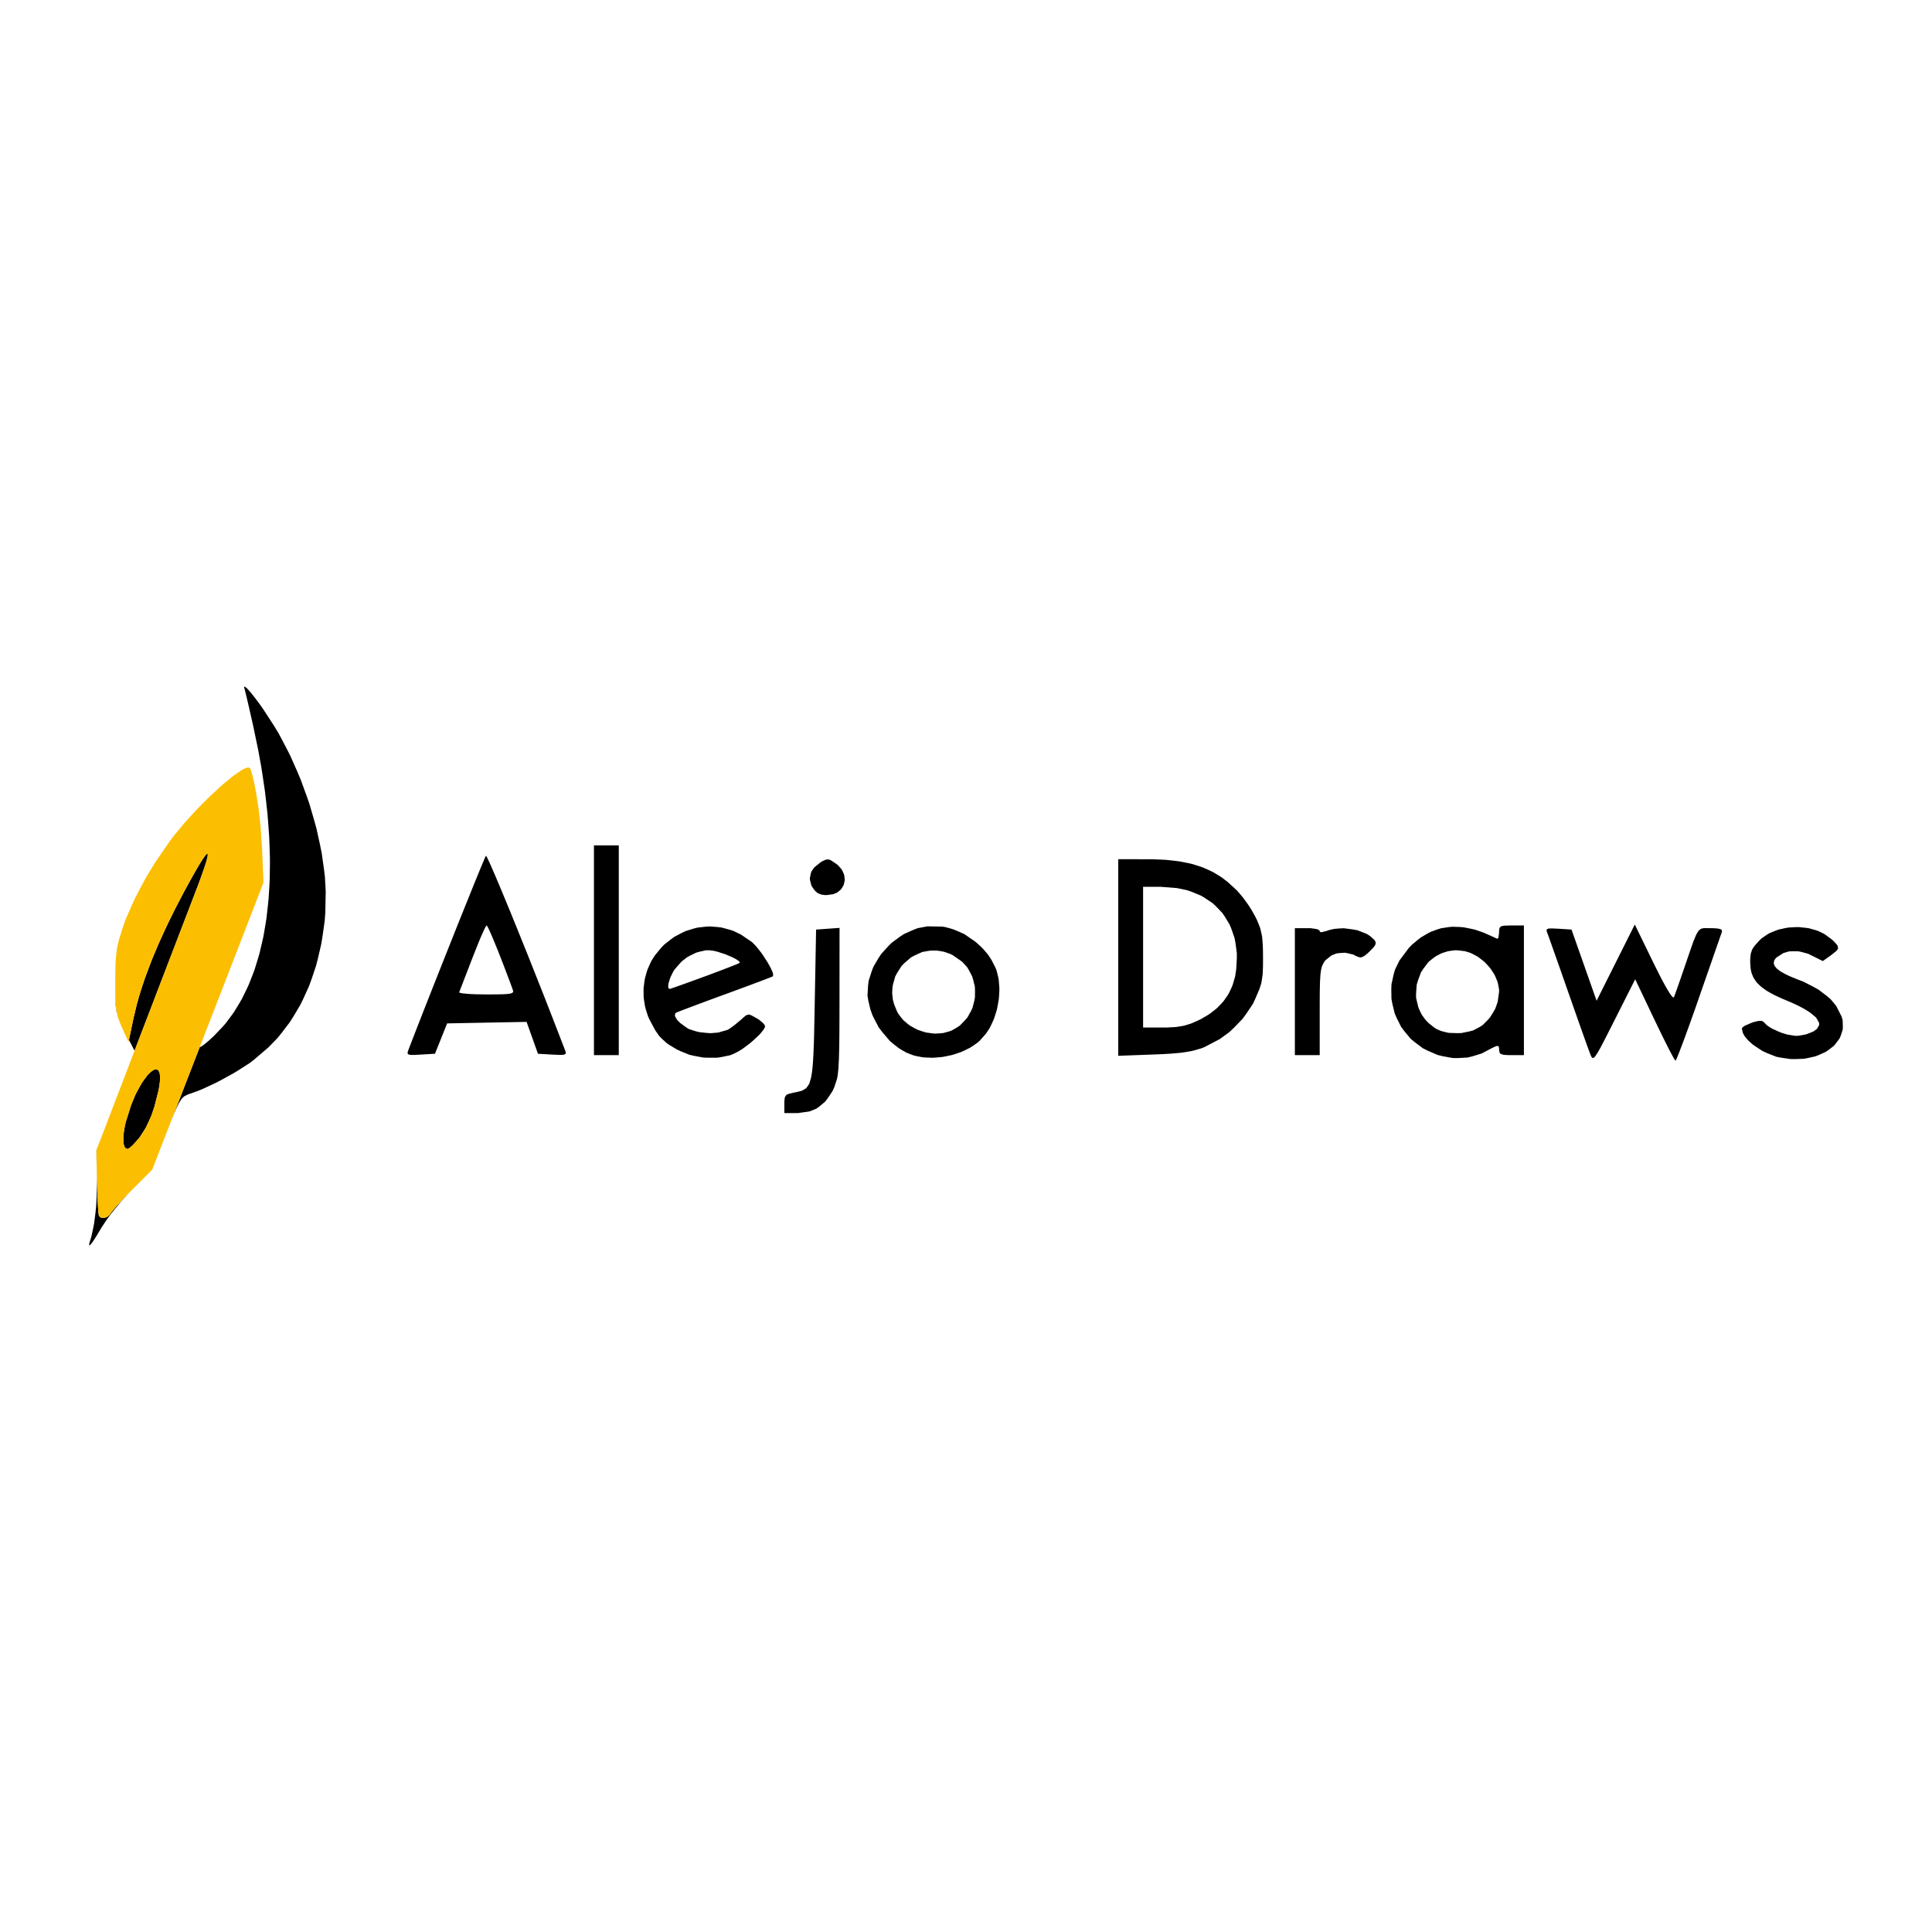 <svg width="1200px" height="1200px" viewBox="0 0 1200 1200" xmlns="http://www.w3.org/2000/svg" xmlns:xlink="http://www.w3.org/1999/xlink">
  <g id="f8e21803-d9b4-4cb1-a375-94d7a006084d">
<rect style="stroke: rgb(193,193,193); stroke-width: 0; stroke-dasharray: none; stroke-linecap: butt; stroke-dashoffset: 0; stroke-linejoin: miter; stroke-miterlimit: 4; fill: rgb(255,255,255); fill-rule: nonzero; opacity: 0;" x="-600" y="-600" rx="0" ry="0" width="1200" height="1200" transform="matrix(1 0 0 1 600 600)"/>
</g>
<g id="7aIR2Gx40c3h-hZfGpsAe">
<g style="">
		<g id="0GqUB1l9EWYPzzXcC6U4y">
<path style="stroke: rgb(193,193,193); stroke-width: 0; stroke-dasharray: none; stroke-linecap: butt; stroke-dashoffset: 0; stroke-linejoin: miter; stroke-miterlimit: 4; fill: rgb(0,0,0); fill-rule: nonzero; opacity: 1;" transform="matrix(1.714 0 0 1.714 600 600) matrix(1 0 0 1 0 0)  translate(-317.825, -103.7)" d="M 2.69 170.50 L 2.93 181.98 L 3.06 186.50 L 3.17 189.21 L 3.24 190.32 L 3.37 192.35 L 3.44 193.03 L 3.51 193.64 L 3.54 193.84 L 3.61 194.18 L 3.64 194.23 L 4.15 194.79 L 4.51 194.90 L 5.27 195.02 L 5.68 194.93 L 6.51 194.67 L 6.88 194.40 L 7.58 193.78 L 7.82 193.35 L 8.74 192.15 L 9.83 190.89 L 10.56 190.10 L 12.12 188.42 L 13.01 187.48 L 14.22 186.24 L 12.45 188.17 L 11.39 189.36 L 9.33 191.85 L 8.32 193.09 L 6.56 195.45 L 4.52 198.53 L 4.05 199.34 L 3.22 200.72 L 2.82 201.38 L 2.14 202.46 L 1.82 202.96 L 1.29 203.73 L 1.04 204.08 L 0.66 204.55 L 0.49 204.75 L 0.26 204.91 L 0.17 204.96 L 0.09 204.82 L 0.07 204.71 L 0.14 204.26 L 0.19 204.00 L 0.42 203.25 L 0.85 201.87 L 1.56 198.60 L 1.89 196.89 L 2.37 193.10 L 2.58 191.15 L 2.82 186.99 L 2.88 180.50 L 2.67 170.50 L 5.32 163.65 M 15.57 184.86 L 15.56 184.87 L 15.75 184.68 M 24.73 141.24 L 25.14 141.51 L 25.29 141.76 L 25.57 142.34 L 25.65 142.76 L 25.77 143.69 L 25.76 144.29 L 25.71 145.58 L 25.61 146.37 L 25.36 148.03 L 25.16 149.02 L 23.79 154.44 L 22.70 157.73 L 22.06 159.21 L 20.73 162.06 L 19.98 163.32 L 18.42 165.73 L 17.55 166.76 L 16.02 168.46 L 15.38 169.05 L 14.76 169.58 L 14.52 169.74 L 14.09 170.00 L 13.98 170.00 L 13.38 169.81 L 13.05 169.49 L 12.92 169.25 L 12.52 168.06 L 12.47 167.17 L 12.47 165.22 L 12.63 164.01 L 13.05 161.47 L 13.41 160.03 L 15.28 154.12 L 16.73 150.58 L 17.51 149.06 L 19.08 146.20 L 19.86 145.07 L 21.40 143.03 L 22.11 142.37 L 22.79 141.78 L 23.11 141.58 L 23.72 141.25 L 24.00 141.19 L 24.52 141.15 M 56.93 2.79 L 57.22 3.03 L 58.03 3.91 L 58.46 4.40 L 59.51 5.70 L 60.06 6.39 L 61.28 8.01 L 61.90 8.86 L 63.21 10.72 L 67.12 16.74 L 68.69 19.32 L 71.57 24.77 L 72.97 27.53 L 75.51 33.26 L 76.73 36.15 L 78.88 42.05 L 79.91 45.01 L 81.64 50.96 L 82.46 53.94 L 83.75 59.83 L 84.34 62.76 L 85.15 68.47 L 85.50 71.30 L 85.80 76.72 L 85.65 84.40 L 85.43 87.33 L 84.64 92.94 L 84.19 95.71 L 82.97 101.00 L 82.30 103.61 L 80.64 108.56 L 79.75 110.99 L 77.67 115.58 L 76.57 117.83 L 74.07 122.04 L 72.76 124.10 L 69.85 127.92 L 68.35 129.78 L 65.04 133.19 L 59.63 137.81 L 58.16 138.92 L 54.47 141.29 L 52.54 142.48 L 48.37 144.78 L 46.27 145.89 L 42.20 147.81 L 41.21 148.25 L 39.36 149.01 L 36.84 149.92 L 35.95 150.21 L 34.67 150.85 L 34.37 151.05 L 33.81 151.60 L 33.53 151.91 L 32.97 152.75 L 32.69 153.22 L 32.07 154.45 L 31.75 155.13 L 31.00 156.85 L 30.61 157.79 L 29.68 160.11 L 28.74 162.51 L 40.15 133.08 L 40.33 133.04 L 40.52 132.97 L 41.13 132.59 L 41.46 132.36 L 42.28 131.71 L 43.15 131.01 L 45.26 129.06 L 48.40 125.79 L 49.53 124.50 L 51.63 121.69 L 52.65 120.25 L 54.53 117.16 L 55.44 115.59 L 57.09 112.22 L 57.89 110.51 L 59.32 106.88 L 60.01 105.04 L 61.21 101.15 L 61.79 99.18 L 62.76 95.05 L 63.23 92.96 L 63.98 88.59 L 64.33 86.37 L 64.85 81.77 L 65.09 79.45 L 65.39 74.63 L 65.51 72.19 L 65.58 67.16 L 65.58 64.61 L 65.42 59.38 L 65.31 56.74 L 64.92 51.31 L 64.70 48.57 L 64.08 42.95 L 63.74 40.12 L 62.88 34.33 L 62.42 31.41 L 61.34 25.45 L 59.44 16.33 L 59.08 14.74 L 58.39 11.71 L 58.06 10.24 L 57.46 7.68 L 57.18 6.49 L 56.75 4.68 L 56.65 4.29 L 56.50 3.70 L 56.35 3.13 L 56.23 2.74 L 56.33 2.48 L 56.43 2.44 M 271.98 116.69 L 271.98 118.18 L 271.97 120.93 L 271.97 122.26 L 271.96 124.72 L 271.95 127.10 L 271.91 131.07 L 271.89 132.93 L 271.81 135.98 L 271.77 137.41 L 271.65 139.71 L 271.59 140.78 L 271.42 142.49 L 271.33 143.28 L 271.10 144.56 L 270.12 147.54 L 269.41 149.11 L 267.69 151.67 L 266.78 152.85 L 264.67 154.63 L 263.57 155.42 L 261.08 156.41 L 256.92 157.00 L 252.00 157.00 L 252.00 152.85 L 252.10 151.77 L 252.18 151.30 L 252.54 150.67 L 252.78 150.39 L 253.56 150.03 L 255.36 149.59 L 256.24 149.43 L 257.68 149.08 L 258.35 148.89 L 259.43 148.30 L 259.93 147.96 L 260.70 146.89 L 261.06 146.27 L 261.59 144.48 L 261.72 143.97 L 261.92 142.79 L 262.02 142.16 L 262.18 140.71 L 262.26 139.95 L 262.39 138.20 L 262.45 137.29 L 262.55 135.22 L 262.60 134.14 L 262.69 131.72 L 262.73 130.46 L 262.80 127.66 L 262.83 126.20 L 262.90 122.98 L 263.00 117.65 L 263.50 90.50 L 272.00 89.89 M 566.96 102.59 L 567.50 103.68 L 568.50 105.68 L 568.98 106.64 L 569.87 108.36 L 570.30 109.18 L 571.08 110.62 L 571.46 111.30 L 572.13 112.44 L 572.44 112.97 L 572.98 113.80 L 573.24 114.18 L 573.65 114.69 L 573.84 114.91 L 574.12 115.10 L 574.37 115.00 L 574.46 114.79 L 574.84 113.75 L 575.06 113.14 L 575.66 111.44 L 575.98 110.54 L 576.72 108.42 L 577.90 105.00 L 578.25 103.98 L 578.88 102.14 L 579.18 101.25 L 579.72 99.66 L 580.25 98.13 L 581.08 95.76 L 581.48 94.67 L 582.13 93.07 L 582.44 92.35 L 583.00 91.37 L 583.28 90.94 L 583.85 90.44 L 584.14 90.23 L 584.82 90.05 L 585.18 89.98 L 586.06 89.97 L 587.70 90.00 L 588.50 90.00 L 589.72 90.07 L 590.28 90.12 L 591.05 90.30 L 591.38 90.40 L 591.72 90.68 L 591.78 91.25 L 591.75 91.34 L 591.53 91.97 L 591.39 92.35 L 590.98 93.53 L 590.76 94.18 L 590.18 95.85 L 589.87 96.73 L 589.14 98.82 L 588.76 99.90 L 587.92 102.34 L 587.48 103.59 L 586.53 106.32 L 583.42 115.25 L 582.34 118.38 L 580.31 124.08 L 579.82 125.44 L 578.91 127.95 L 578.47 129.16 L 577.67 131.32 L 577.28 132.35 L 576.61 134.10 L 576.30 134.92 L 575.78 136.20 L 575.55 136.78 L 575.22 137.54 L 574.94 138.00 L 574.90 138.00 L 574.68 137.70 L 574.55 137.50 L 574.16 136.84 L 573.95 136.46 L 573.42 135.47 L 573.13 134.94 L 572.47 133.67 L 571.79 132.33 L 570.12 128.98 L 567.35 123.25 L 560.33 108.50 L 552.76 123.50 L 551.82 125.36 L 550.27 128.41 L 549.55 129.83 L 548.39 132.07 L 547.85 133.10 L 547.00 134.62 L 546.60 135.30 L 546.00 136.20 L 545.73 136.57 L 545.31 136.93 L 545.11 137.06 L 544.81 136.97 L 544.66 136.88 L 544.40 136.45 L 544.27 136.20 L 544.00 135.50 L 543.92 135.29 L 543.62 134.50 L 543.45 134.04 L 543.00 132.80 L 542.75 132.12 L 542.17 130.48 L 541.86 129.62 L 541.16 127.65 L 540.43 125.61 L 538.74 120.81 L 536.00 113.00 L 535.06 110.32 L 533.30 105.29 L 532.87 104.07 L 532.07 101.81 L 531.68 100.70 L 530.97 98.70 L 530.63 97.73 L 530.03 96.04 L 529.75 95.24 L 529.28 93.93 L 529.07 93.33 L 528.75 92.45 L 528.46 91.69 L 528.30 91.29 L 528.22 90.73 L 528.24 90.50 L 528.64 90.23 L 528.92 90.13 L 529.98 90.08 L 532.50 90.19 L 537.25 90.50 L 541.80 103.40 L 546.34 116.29 L 553.26 102.48 L 560.18 88.67 M 622.08 89.86 L 623.30 90.03 L 625.63 90.68 L 626.77 91.06 L 628.87 92.10 L 631.62 94.11 L 632.38 94.82 L 633.31 95.87 L 633.68 96.35 L 633.82 97.14 L 633.79 97.54 L 633.11 98.35 L 631.16 99.89 L 628.32 101.91 L 624.15 99.84 L 623.00 99.27 L 620.62 98.62 L 619.43 98.37 L 617.14 98.35 L 616.02 98.42 L 614.01 99.02 L 611.53 100.61 L 611.22 100.92 L 610.81 101.55 L 610.65 101.87 L 610.56 102.50 L 610.55 102.81 L 610.77 103.45 L 610.92 103.77 L 611.46 104.41 L 611.77 104.74 L 612.64 105.40 L 613.11 105.73 L 614.31 106.41 L 614.95 106.75 L 616.47 107.46 L 619.15 108.56 L 621.28 109.37 L 625.02 111.30 L 626.80 112.30 L 629.74 114.54 L 631.11 115.69 L 633.16 118.15 L 635.12 122.01 L 635.49 123.24 L 635.58 125.59 L 635.53 126.74 L 634.85 128.87 L 634.42 129.90 L 633.06 131.75 L 632.31 132.64 L 630.36 134.14 L 629.32 134.85 L 626.88 135.95 L 625.60 136.45 L 622.76 137.08 L 621.30 137.33 L 618.15 137.43 L 616.55 137.41 L 613.18 136.92 L 611.48 136.59 L 608.08 135.25 L 606.43 134.49 L 603.53 132.58 L 602.86 132.09 L 601.69 131.05 L 601.13 130.52 L 600.26 129.47 L 599.86 128.94 L 599.33 127.91 L 599.00 126.45 L 599.00 126.29 L 599.29 125.93 L 599.48 125.74 L 600.08 125.33 L 602.67 124.21 L 603.41 123.98 L 604.55 123.71 L 605.06 123.60 L 605.83 123.58 L 606.19 123.60 L 606.73 123.85 L 607.42 124.51 L 607.59 124.74 L 608.16 125.23 L 608.48 125.48 L 609.28 125.99 L 610.13 126.49 L 612.24 127.44 L 613.32 127.89 L 615.52 128.56 L 618.32 129.00 L 619.34 129.00 L 621.40 128.65 L 622.41 128.42 L 624.19 127.73 L 625.02 127.36 L 626.22 126.47 L 627.00 125.08 L 627.00 124.39 L 626.26 122.99 L 625.77 122.28 L 624.01 120.81 L 623.51 120.44 L 622.31 119.68 L 621.67 119.29 L 620.20 118.50 L 619.43 118.10 L 617.69 117.28 L 614.77 116.02 L 613.56 115.52 L 611.45 114.55 L 610.44 114.06 L 608.70 113.10 L 607.88 112.61 L 606.49 111.61 L 605.84 111.11 L 604.77 110.07 L 604.27 109.53 L 603.50 108.40 L 603.14 107.83 L 602.64 106.59 L 602.42 105.95 L 602.15 104.58 L 602.00 102.32 L 602.00 101.38 L 602.13 99.89 L 602.22 99.20 L 602.61 98.03 L 602.85 97.46 L 603.61 96.36 L 605.28 94.52 L 606.08 93.72 L 607.97 92.42 L 608.96 91.82 L 611.16 90.91 L 612.29 90.50 L 614.68 89.97 L 615.89 89.76 L 618.38 89.62 L 619.62 89.60 M 520.00 136.00 L 514.55 136.00 L 513.19 135.93 L 512.59 135.87 L 511.82 135.64 L 511.50 135.50 L 511.17 135.04 L 511.00 134.03 L 511.00 133.56 L 510.90 132.98 L 510.81 132.75 L 510.35 132.68 L 510.04 132.71 L 508.96 133.18 L 508.64 133.34 L 507.83 133.75 L 506.35 134.53 L 504.74 135.39 L 501.31 136.45 L 499.57 136.87 L 495.98 137.07 L 494.18 137.05 L 490.54 136.38 L 488.73 135.94 L 485.17 134.40 L 483.39 133.51 L 480.34 131.22 L 478.90 130.01 L 476.56 127.17 L 475.48 125.71 L 473.87 122.48 L 473.16 120.83 L 472.32 117.36 L 472.00 115.61 L 471.94 112.05 L 472.02 110.27 L 472.79 106.76 L 473.28 105.03 L 474.89 101.72 L 478.30 97.16 L 479.37 96.04 L 481.60 94.18 L 482.73 93.30 L 485.09 91.92 L 486.28 91.30 L 488.76 90.40 L 490.02 90.02 L 492.63 89.62 L 493.96 89.48 L 496.71 89.56 L 498.11 89.67 L 501.00 90.24 L 502.47 90.59 L 505.51 91.65 L 510.25 93.78 L 510.35 93.83 L 510.54 93.73 L 510.63 93.64 L 510.78 93.29 L 511.00 91.58 L 511.00 90.98 L 511.12 90.17 L 511.21 89.81 L 511.69 89.39 L 511.99 89.22 L 513.04 89.07 L 515.50 89.00 L 520.00 89.00 M 309.22 89.42 L 310.24 89.58 L 312.27 90.13 L 313.27 90.44 L 315.24 91.25 L 317.19 92.13 L 320.75 94.56 L 321.60 95.21 L 323.17 96.65 L 323.94 97.40 L 325.30 98.99 L 325.96 99.81 L 327.08 101.53 L 328.45 104.22 L 328.87 105.22 L 329.43 107.43 L 329.66 108.55 L 329.87 110.94 L 329.93 112.14 L 329.81 114.61 L 329.70 115.85 L 329.26 118.31 L 329.01 119.54 L 328.27 121.91 L 327.87 123.08 L 326.86 125.26 L 326.32 126.32 L 325.05 128.23 L 322.88 130.69 L 322.09 131.41 L 320.27 132.69 L 319.32 133.30 L 317.24 134.34 L 316.17 134.82 L 313.91 135.60 L 312.77 135.95 L 310.41 136.45 L 309.22 136.67 L 306.85 136.88 L 305.67 136.95 L 303.35 136.87 L 302.20 136.79 L 300.03 136.38 L 298.96 136.14 L 297.00 135.41 L 296.10 135.02 L 294.36 134.02 L 293.50 133.49 L 291.87 132.23 L 290.27 130.91 L 287.50 127.66 L 286.20 125.96 L 284.23 122.17 L 283.80 121.21 L 283.12 119.23 L 282.42 116.22 L 282.13 114.43 L 282.33 110.86 L 282.54 109.09 L 283.63 105.67 L 284.27 103.98 L 286.11 100.84 L 287.12 99.32 L 289.59 96.59 L 290.89 95.29 L 293.84 93.11 L 295.36 92.11 L 298.67 90.63 L 300.35 89.98 L 303.86 89.33 M 227.81 89.58 L 229.27 89.76 L 232.14 90.53 L 233.55 90.99 L 236.29 92.32 L 240.16 94.96 L 240.56 95.30 L 241.45 96.22 L 241.91 96.72 L 242.85 97.90 L 243.81 99.13 L 245.59 101.85 L 246.00 102.52 L 246.71 103.79 L 247.04 104.40 L 247.54 105.48 L 247.75 105.98 L 247.95 106.74 L 247.86 107.43 L 247.84 107.45 L 247.44 107.62 L 247.19 107.72 L 246.38 108.04 L 245.93 108.22 L 244.75 108.67 L 244.12 108.91 L 242.62 109.48 L 241.83 109.77 L 240.06 110.44 L 239.14 110.78 L 237.14 111.52 L 230.52 113.96 L 228.18 114.81 L 223.87 116.40 L 221.80 117.17 L 218.31 118.48 L 217.51 118.78 L 216.13 119.30 L 215.48 119.55 L 214.43 119.95 L 213.96 120.14 L 213.30 120.40 L 212.81 120.62 L 212.48 120.82 L 212.35 121.52 L 212.38 121.90 L 212.90 122.85 L 213.24 123.34 L 214.32 124.40 L 216.47 125.98 L 217.38 126.54 L 219.83 127.33 L 221.12 127.66 L 223.93 127.96 L 225.34 128.04 L 228.01 127.82 L 231.32 126.88 L 231.92 126.57 L 233.64 125.36 L 236.17 123.27 L 236.83 122.66 L 237.75 121.87 L 238.17 121.56 L 238.89 121.34 L 239.25 121.30 L 240.10 121.60 L 241.92 122.61 L 242.76 123.11 L 244.09 124.21 L 244.37 124.48 L 244.76 124.95 L 245.00 125.51 L 245.00 125.74 L 244.68 126.40 L 244.47 126.76 L 243.80 127.61 L 243.05 128.50 L 240.86 130.56 L 239.70 131.58 L 237.19 133.47 L 236.57 133.90 L 235.39 134.63 L 233.78 135.45 L 232.40 136.03 L 229.27 136.68 L 227.67 136.93 L 224.29 136.94 L 222.59 136.87 L 219.23 136.25 L 217.58 135.86 L 214.50 134.62 L 213.01 133.92 L 210.59 132.47 L 209.45 131.72 L 207.59 130.03 L 206.70 129.13 L 205.19 126.97 L 203.08 123.00 L 202.59 121.91 L 201.87 119.67 L 201.55 118.54 L 201.17 116.24 L 201.02 115.09 L 200.98 112.78 L 201.00 111.63 L 201.29 109.35 L 201.47 108.22 L 202.08 106.01 L 202.43 104.92 L 203.36 102.82 L 203.86 101.79 L 205.10 99.85 L 207.30 97.16 L 208.43 95.98 L 210.91 94.02 L 212.17 93.11 L 214.87 91.69 L 216.23 91.04 L 219.07 90.16 L 220.51 89.79 L 223.42 89.46 L 224.89 89.36 M 383.25 65.01 L 385.21 65.01 L 388.82 65.16 L 390.58 65.26 L 393.83 65.62 L 395.41 65.83 L 398.33 66.41 L 399.76 66.73 L 402.41 67.56 L 403.70 68.00 L 406.12 69.08 L 407.31 69.65 L 409.55 71.00 L 410.65 71.71 L 412.75 73.34 L 415.79 76.13 L 416.38 76.73 L 417.67 78.26 L 418.31 79.05 L 419.60 80.82 L 420.23 81.71 L 421.37 83.50 L 422.75 85.99 L 423.32 87.16 L 424.13 89.16 L 424.48 90.14 L 424.94 92.13 L 425.14 93.17 L 425.34 95.66 L 425.38 96.34 L 425.43 97.87 L 425.46 100.50 L 425.46 101.48 L 425.45 103.18 L 425.44 103.99 L 425.38 105.41 L 425.32 106.78 L 425.00 108.98 L 424.81 110.04 L 424.16 112.06 L 422.69 115.50 L 421.80 117.42 L 419.35 121.07 L 418.03 122.86 L 414.92 126.08 L 413.30 127.62 L 409.76 130.20 L 404.19 133.11 L 403.08 133.54 L 400.83 134.20 L 399.67 134.50 L 397.04 134.95 L 395.63 135.15 L 392.21 135.45 L 391.28 135.51 L 389.22 135.63 L 385.75 135.77 L 373.00 136.24 L 373.00 65.00 M 444.68 90.29 L 445.09 90.37 L 445.64 90.60 L 446.00 90.98 L 446.00 91.13 L 446.17 91.33 L 446.28 91.41 L 446.66 91.45 L 448.57 90.98 L 449.24 90.72 L 450.73 90.37 L 451.49 90.23 L 453.10 90.10 L 454.73 90.02 L 458.05 90.45 L 459.67 90.75 L 462.54 91.86 L 463.21 92.17 L 464.35 92.91 L 465.73 94.18 L 465.98 94.48 L 466.23 95.03 L 466.31 95.31 L 466.17 95.91 L 466.05 96.22 L 465.48 96.97 L 464.08 98.42 L 463.48 98.99 L 462.54 99.78 L 462.10 100.11 L 461.36 100.46 L 461.00 100.58 L 460.31 100.53 L 459.17 100.09 L 458.22 99.58 L 456.15 99.07 L 455.11 98.89 L 453.04 99.02 L 452.04 99.16 L 450.23 99.89 L 448.07 101.63 L 447.60 102.24 L 446.95 103.50 L 446.81 103.86 L 446.58 104.72 L 446.48 105.18 L 446.32 106.34 L 446.25 106.97 L 446.16 108.53 L 446.11 109.37 L 446.06 111.45 L 446.03 112.56 L 446.01 115.27 L 446.00 120.13 L 446.00 136.00 L 437.00 136.00 L 437.00 90.00 L 442.74 90.00 M 192.00 136.00 L 183.00 136.00 L 183.00 60.00 L 192.00 60.00 M 144.13 64.12 L 144.28 64.39 L 144.74 65.35 L 145.00 65.90 L 145.67 67.38 L 146.02 68.18 L 146.87 70.13 L 147.32 71.17 L 148.32 73.55 L 148.85 74.79 L 150.00 77.55 L 150.59 78.98 L 151.87 82.08 L 152.52 83.66 L 153.90 87.04 L 155.30 90.49 L 158.34 98.03 L 159.88 101.88 L 163.08 109.95 L 164.69 114.01 L 167.90 122.23 L 172.57 134.31 L 172.72 134.71 L 172.78 135.26 L 172.75 135.50 L 172.28 135.77 L 171.97 135.87 L 170.78 135.92 L 167.98 135.81 L 162.71 135.50 L 160.65 129.72 L 158.59 123.95 L 144.19 124.22 L 129.80 124.50 L 125.39 135.50 L 120.20 135.80 L 119.57 135.84 L 118.53 135.89 L 118.04 135.91 L 117.27 135.93 L 116.57 135.93 L 115.83 135.75 L 115.55 135.62 L 115.49 135.10 L 115.52 134.79 L 115.89 133.80 L 116.32 132.66 L 117.35 130.01 L 117.88 128.63 L 119.07 125.56 L 119.69 123.99 L 121.01 120.59 L 121.69 118.86 L 123.13 115.22 L 124.58 111.53 L 127.66 103.75 L 129.21 99.85 L 132.28 92.13 L 133.79 88.34 L 136.60 81.34 L 137.28 79.67 L 138.53 76.57 L 139.13 75.07 L 140.23 72.37 L 140.76 71.08 L 141.66 68.87 L 142.09 67.83 L 142.78 66.18 L 143.09 65.44 L 143.52 64.44 L 143.85 63.77 L 143.88 63.73 M 42.99 63.09 L 43.06 63.28 L 43.05 63.48 L 43.00 63.94 L 42.93 64.27 L 42.76 65.01 L 42.63 65.47 L 42.34 66.47 L 42.14 67.07 L 41.73 68.34 L 41.47 69.07 L 40.93 70.61 L 40.62 71.48 L 39.96 73.28 L 39.58 74.29 L 38.79 76.36 L 38.36 77.50 L 36.75 81.69 L 35.43 85.12 L 34.67 87.10 L 33.08 91.23 L 32.21 93.50 L 30.42 98.18 L 29.46 100.67 L 27.52 105.74 L 26.50 108.38 L 24.46 113.70 L 23.43 116.40 L 19.26 127.27 L 17.26 132.50 L 16.52 134.42 L 14.50 130.48 L 16.09 122.86 L 17.31 117.73 L 18.30 114.17 L 18.89 112.32 L 20.13 108.56 L 20.84 106.62 L 22.31 102.69 L 23.13 100.66 L 24.84 96.56 L 25.78 94.44 L 27.72 90.18 L 28.77 87.99 L 30.94 83.56 L 32.11 81.30 L 34.50 76.72 L 35.78 74.38 L 37.33 71.57 L 38.27 69.90 L 38.69 69.16 L 39.51 67.75 L 39.87 67.14 L 40.57 66.00 L 40.87 65.53 L 41.44 64.66 L 41.68 64.32 L 42.12 63.71 L 42.30 63.51 L 42.62 63.17 L 42.73 63.10 L 42.93 63.02 M 304.97 98.12 L 303.45 98.35 L 301.95 98.64 L 299.18 99.89 L 297.86 100.61 L 295.58 102.58 L 294.52 103.64 L 292.89 106.18 L 292.17 107.51 L 291.35 110.45 L 291.21 111.20 L 291.10 112.75 L 291.07 113.54 L 291.23 115.13 L 291.33 115.93 L 291.77 117.55 L 292.75 119.98 L 293.22 120.91 L 294.48 122.57 L 295.15 123.36 L 296.75 124.72 L 297.59 125.35 L 299.45 126.38 L 300.40 126.85 L 302.41 127.52 L 303.44 127.81 L 305.53 128.10 L 306.57 128.20 L 308.64 128.08 L 309.67 127.97 L 311.63 127.43 L 312.59 127.10 L 314.36 126.10 L 315.56 125.31 L 317.47 123.36 L 318.35 122.34 L 319.63 120.04 L 320.19 118.85 L 320.83 116.33 L 321.07 115.06 L 321.09 112.48 L 321.03 111.19 L 320.43 108.67 L 320.05 107.44 L 318.85 105.14 L 318.17 104.03 L 316.36 102.10 L 312.98 99.75 L 312.17 99.35 L 310.55 98.77 L 309.74 98.51 L 308.13 98.23 L 307.33 98.12 L 305.75 98.10 M 494.94 98.00 L 493.21 98.23 L 492.36 98.38 L 490.77 98.88 L 490.00 99.16 L 488.57 99.90 L 487.88 100.30 L 486.62 101.25 L 485.40 102.25 L 483.52 104.75 L 482.68 106.06 L 481.59 109.00 L 481.15 110.50 L 480.92 113.63 L 480.92 115.20 L 481.64 118.27 L 481.88 119.03 L 482.55 120.48 L 482.91 121.20 L 483.84 122.56 L 484.34 123.22 L 485.53 124.44 L 487.64 126.10 L 488.16 126.44 L 489.36 126.99 L 489.98 127.24 L 491.34 127.61 L 492.74 127.93 L 495.78 128.03 L 497.31 128.00 L 500.27 127.40 L 501.69 127.02 L 504.10 125.73 L 505.11 125.06 L 506.88 123.28 L 507.71 122.34 L 509.06 120.18 L 509.67 119.06 L 510.49 116.70 L 511.00 113.14 L 511.00 112.20 L 510.66 110.34 L 510.43 109.41 L 509.69 107.62 L 509.27 106.73 L 508.18 105.06 L 507.60 104.25 L 506.24 102.76 L 505.52 102.05 L 503.94 100.82 L 503.13 100.24 L 501.38 99.31 L 500.50 98.90 L 498.66 98.34 L 495.86 98.00 M 382.00 75.00 L 382.00 126.00 L 389.25 125.99 L 390.63 125.99 L 392.95 125.87 L 394.06 125.79 L 396.02 125.48 L 396.97 125.29 L 398.76 124.75 L 399.65 124.45 L 401.50 123.63 L 402.73 123.06 L 404.95 121.78 L 406.02 121.12 L 407.91 119.67 L 408.82 118.92 L 410.40 117.29 L 411.15 116.46 L 412.42 114.64 L 413.02 113.71 L 413.98 111.70 L 414.42 110.67 L 415.08 108.45 L 415.38 107.32 L 415.74 104.89 L 415.97 101.00 L 415.97 99.03 L 415.48 95.37 L 415.15 93.58 L 414.02 90.30 L 413.37 88.72 L 411.65 85.86 L 410.72 84.49 L 408.44 82.10 L 407.23 80.97 L 404.44 79.08 L 402.98 78.20 L 399.71 76.85 L 398.02 76.25 L 394.32 75.47 L 388.32 75.00 M 10.57 122.42 L 10.53 122.33 L 10.50 122.20 M 9.55 112.42 L 9.57 114.38 L 9.60 115.23 L 9.67 116.83 L 9.72 117.52 L 9.84 118.86 L 9.92 119.45 L 10.22 121.08 L 9.98 120.11 L 9.86 119.52 L 9.72 118.19 L 9.65 117.50 L 9.58 115.86 L 9.56 114.99 L 9.54 112.90 L 9.54 109.12 L 9.54 109.08 M 52.01 102.50 L 51.24 104.49 L 49.75 108.34 L 49.01 110.24 L 47.62 113.83 L 47.06 115.26 L 57.97 87.10 M 144.07 89.00 L 143.90 89.24 L 143.80 89.40 L 143.52 89.92 L 143.22 90.52 L 142.36 92.43 L 141.89 93.49 L 140.80 96.15 L 139.00 100.69 L 138.38 102.30 L 137.23 105.29 L 136.67 106.73 L 135.72 109.18 L 135.29 110.31 L 134.65 111.95 L 134.52 112.30 L 134.33 112.79 L 134.17 113.19 L 134.14 113.24 L 134.31 113.35 L 134.42 113.40 L 134.84 113.50 L 135.32 113.60 L 136.92 113.76 L 137.82 113.84 L 140.09 113.94 L 144.02 114.00 L 145.18 114.00 L 147.12 113.99 L 148.03 113.98 L 149.51 113.95 L 150.20 113.93 L 151.28 113.87 L 151.77 113.83 L 152.50 113.72 L 152.82 113.66 L 153.26 113.50 L 153.44 113.42 L 153.63 113.20 L 153.78 112.96 L 153.57 112.25 L 152.49 109.29 L 150.34 103.63 L 149.81 102.26 L 148.81 99.70 L 148.32 98.45 L 147.40 96.19 L 146.96 95.11 L 146.18 93.24 L 145.81 92.36 L 145.19 90.97 L 144.90 90.34 L 144.48 89.51 L 144.11 89.00 M 223.64 98.00 L 221.27 98.52 L 220.09 98.85 L 217.81 99.95 L 216.70 100.56 L 214.71 102.13 L 212.27 104.90 L 211.77 105.65 L 210.97 107.27 L 210.61 108.08 L 210.14 109.57 L 209.96 110.27 L 209.92 111.31 L 209.95 111.53 L 210.08 111.82 L 210.44 112.00 L 210.47 112.00 L 210.77 111.91 L 210.97 111.85 L 211.57 111.65 L 212.24 111.42 L 214.34 110.68 L 215.48 110.27 L 218.32 109.25 L 219.80 108.71 L 223.10 107.50 L 224.78 106.89 L 227.88 105.72 L 229.36 105.16 L 231.86 104.20 L 233.01 103.75 L 234.63 103.10 L 234.96 102.96 L 235.42 102.75 L 235.76 102.57 L 235.87 102.46 L 235.68 102.11 L 235.52 101.92 L 234.87 101.47 L 234.50 101.23 L 233.52 100.72 L 232.99 100.46 L 231.79 99.94 L 230.56 99.43 L 227.95 98.59 L 227.33 98.41 L 226.20 98.16 L 224.79 98.00 M 10.01 98.59 L 10.06 98.14 L 10.06 98.12 M 10.08 98.00 L 10.26 96.74 L 10.26 96.73 M 10.34 96.43 L 10.91 94.07 L 12.35 89.50 L 10.91 94.06 M 268.29 65.13 L 269.11 65.53 L 270.70 66.62 L 271.39 67.13 L 272.42 68.29 L 272.88 68.88 L 273.46 70.13 L 273.70 70.76 L 273.85 72.03 L 273.88 72.65 L 273.63 73.85 L 273.46 74.43 L 272.84 75.48 L 272.48 75.98 L 271.51 76.80 L 270.98 77.17 L 269.67 77.68 L 267.37 78.00 L 266.75 78.00 L 265.72 77.87 L 265.23 77.77 L 264.41 77.43 L 264.01 77.23 L 263.32 76.63 L 262.99 76.30 L 262.36 75.42 L 261.82 74.60 L 261.36 72.87 L 261.23 72.01 L 261.55 70.31 L 261.81 69.47 L 262.86 67.95 L 265.22 66.05 L 265.84 65.70 L 266.76 65.28 L 267.19 65.12 L 267.92 65.09 M 59.20 34.48 L 59.43 35.35 L 59.89 37.39 L 60.11 38.45 L 60.49 40.49 L 60.11 38.44 L 59.88 37.38 L 59.43 35.35 L 59.20 34.48 L 58.73 32.84 L 58.50 32.19 L 58.73 32.84 Z" stroke-linecap="round"/>
</g>
		<g id="6I_VYTsJl0nBfJ4aH9RIh">
<path style="stroke: rgb(193,193,193); stroke-width: 0; stroke-dasharray: none; stroke-linecap: butt; stroke-dashoffset: 0; stroke-linejoin: miter; stroke-miterlimit: 4; fill: rgb(252,190,0); fill-rule: nonzero; opacity: 1;" transform="matrix(1.714 0 0 1.714 600 600) matrix(1 0 0 1 -284.86 9.695)  translate(-32.965, -113.395)" d="M 3.64 194.23 L 3.61 194.18 L 3.54 193.84 L 3.51 193.64 L 3.44 193.03 L 3.37 192.35 L 3.24 190.32 L 3.17 189.21 L 3.06 186.50 L 2.93 181.98 L 2.69 170.50 L 17.26 132.50 L 19.26 127.27 L 23.43 116.40 L 24.46 113.70 L 26.50 108.38 L 27.52 105.74 L 29.46 100.67 L 30.42 98.18 L 32.21 93.50 L 33.08 91.23 L 34.67 87.10 L 35.43 85.12 L 36.75 81.69 L 38.36 77.50 L 38.79 76.36 L 39.58 74.29 L 39.96 73.28 L 40.62 71.48 L 40.93 70.61 L 41.47 69.07 L 41.73 68.34 L 42.14 67.07 L 42.34 66.47 L 42.63 65.47 L 42.76 65.01 L 42.93 64.27 L 43.00 63.94 L 43.05 63.48 L 43.06 63.28 L 42.99 63.09 L 42.93 63.02 L 42.73 63.10 L 42.62 63.17 L 42.30 63.51 L 42.12 63.71 L 41.68 64.32 L 41.44 64.66 L 40.87 65.53 L 40.57 66.00 L 39.87 67.14 L 39.51 67.75 L 38.69 69.16 L 38.27 69.90 L 37.33 71.57 L 35.78 74.38 L 34.50 76.72 L 32.11 81.30 L 30.94 83.56 L 28.77 87.99 L 27.72 90.18 L 25.78 94.44 L 24.84 96.56 L 23.13 100.66 L 22.31 102.69 L 20.84 106.62 L 20.13 108.56 L 18.89 112.32 L 18.30 114.17 L 17.31 117.73 L 16.09 122.86 L 14.34 131.22 L 11.92 125.86 L 11.39 124.69 L 10.65 122.66 L 10.32 121.65 L 9.92 119.45 L 9.84 118.86 L 9.72 117.52 L 9.67 116.83 L 9.60 115.23 L 9.57 114.38 L 9.55 112.42 L 9.54 109.00 L 9.54 107.76 L 9.57 105.60 L 9.59 104.56 L 9.66 102.74 L 9.74 100.99 L 10.06 98.12 L 10.26 96.73 L 10.91 94.06 L 12.35 89.50 L 13.18 87.12 L 15.40 81.97 L 16.59 79.36 L 19.41 73.97 L 20.88 71.28 L 24.13 65.97 L 29.32 58.43 L 30.54 56.79 L 33.33 53.40 L 34.76 51.70 L 37.83 48.33 L 39.38 46.67 L 42.53 43.50 L 44.10 41.96 L 47.13 39.17 L 48.61 37.83 L 51.32 35.60 L 52.61 34.57 L 54.81 33.07 L 55.32 32.75 L 56.20 32.28 L 56.62 32.07 L 57.30 31.85 L 57.62 31.77 L 58.08 31.81 L 58.50 32.19 L 58.73 32.84 L 59.20 34.48 L 59.43 35.35 L 59.88 37.38 L 60.11 38.44 L 60.54 40.79 L 60.75 42.00 L 61.15 44.57 L 61.54 47.20 L 62.15 52.78 L 62.73 61.00 L 63.24 73.50 L 43.09 125.49 L 22.94 177.48 L 15.84 184.59 L 14.87 185.57 L 13.01 187.48 L 12.12 188.42 L 10.56 190.10 L 9.83 190.89 L 8.74 192.15 L 7.82 193.35 L 7.58 193.78 L 6.88 194.40 L 6.51 194.67 L 5.68 194.93 L 5.27 195.02 L 4.51 194.90 L 4.15 194.79 M 17.55 166.76 L 18.42 165.73 L 19.98 163.32 L 20.73 162.06 L 22.06 159.21 L 22.70 157.73 L 23.79 154.44 L 25.16 149.02 L 25.36 148.03 L 25.61 146.37 L 25.71 145.58 L 25.76 144.29 L 25.77 143.69 L 25.65 142.76 L 25.57 142.34 L 25.29 141.76 L 25.14 141.51 L 24.73 141.24 L 24.52 141.15 L 24.00 141.19 L 23.72 141.25 L 23.11 141.58 L 22.79 141.78 L 22.11 142.37 L 21.40 143.03 L 19.86 145.07 L 19.08 146.20 L 17.51 149.06 L 16.73 150.58 L 15.28 154.12 L 13.41 160.03 L 13.05 161.47 L 12.63 164.01 L 12.47 165.22 L 12.47 167.17 L 12.52 168.06 L 12.92 169.25 L 13.05 169.49 L 13.38 169.81 L 13.98 170.00 L 14.09 170.00 L 14.52 169.74 L 14.76 169.58 L 15.38 169.05 L 16.02 168.46 Z" stroke-linecap="round"/>
</g>
</g>
</g>

  </svg>